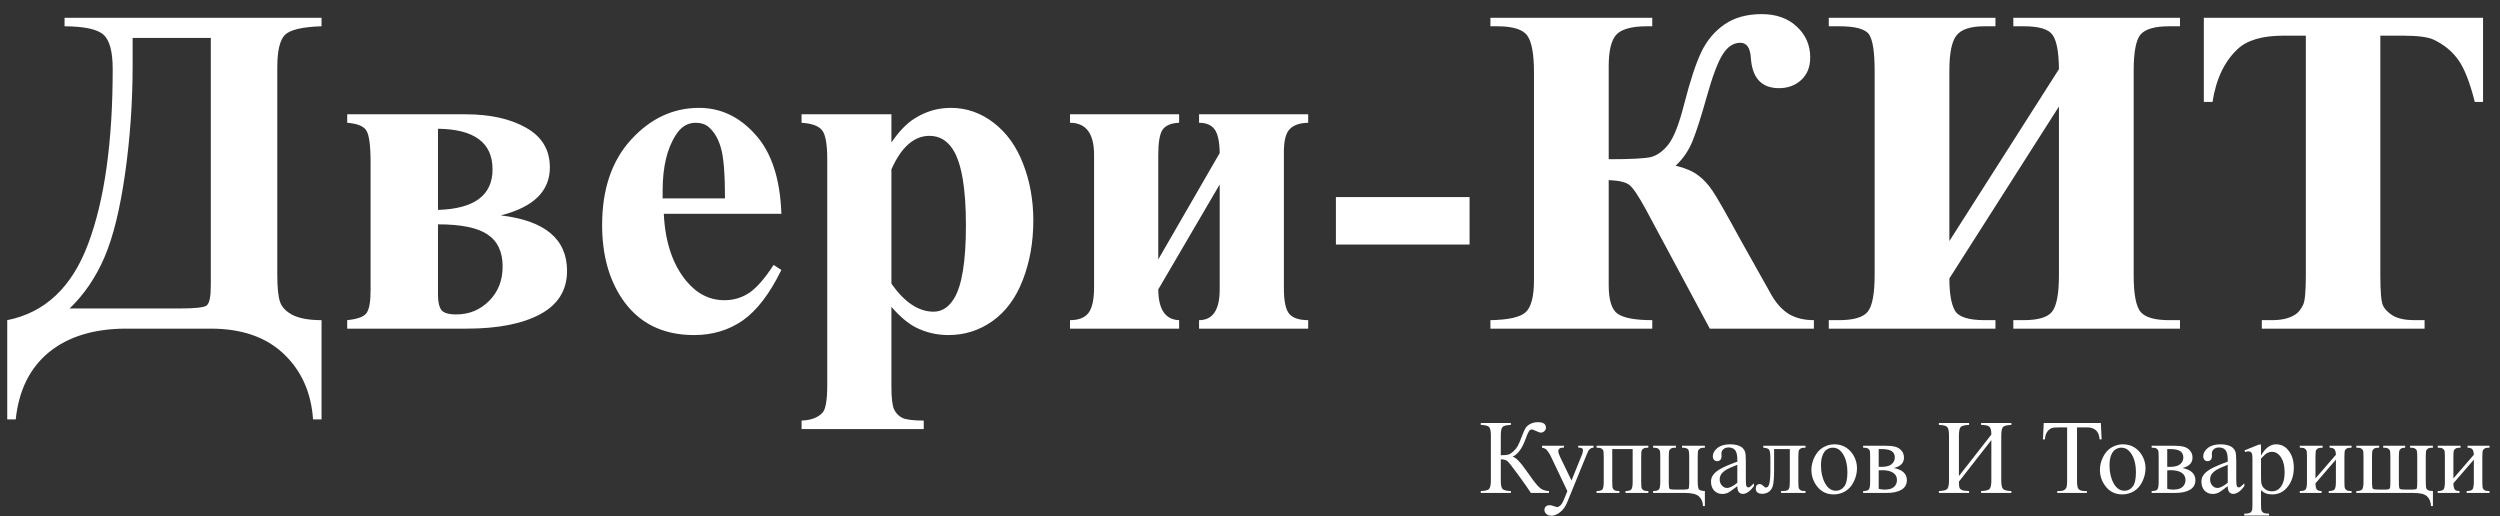 <svg width="213" height="44" viewBox="0 0 213 44" fill="none" xmlns="http://www.w3.org/2000/svg">
<rect x="0" y="0" width="213" height="44" fill="#333333" stroke="none"/>
<g id="&#208;&#187;&#208;&#190;&#208;&#179;&#208;&#190;&#209;&#130;&#208;&#184;&#208;&#191; &#209;&#129;&#208;&#178;&#208;&#179; 1">
<path id="Vector" d="M5.5 1.516H27.395V2.238C25.767 2.29 24.732 2.531 24.289 2.961C23.846 3.391 23.625 4.315 23.625 5.734V23.43C23.625 24.549 23.71 25.331 23.879 25.773C24.048 26.216 24.419 26.581 24.992 26.867C25.578 27.141 26.379 27.277 27.395 27.277V35.734H26.672C26.516 33.443 25.682 31.581 24.172 30.148C22.662 28.716 20.591 28 17.961 28H10.754C8.033 28 5.845 28.664 4.191 29.992C2.551 31.333 1.6 33.247 1.34 35.734H0.617V27.277C3.833 26.639 6.132 24.471 7.512 20.773C8.905 17.062 9.602 12.102 9.602 5.891C9.602 4.393 9.341 3.417 8.82 2.961C8.312 2.492 7.206 2.251 5.5 2.238V1.516ZM17.961 3.234H11.301V5.5C11.301 8.677 11.086 11.776 10.656 14.797C10.227 17.818 9.641 20.194 8.898 21.926C8.156 23.645 7.167 25.096 5.93 26.281H15.363C16.639 26.281 17.388 26.197 17.609 26.027C17.844 25.845 17.961 25.272 17.961 24.309V3.234ZM29.582 9.738H39.66C41.77 9.738 43.495 10.122 44.836 10.891C46.177 11.646 46.848 12.772 46.848 14.27C46.848 16.288 45.454 17.648 42.668 18.352C46.431 18.794 48.312 20.37 48.312 23.078C48.312 24.719 47.551 25.949 46.027 26.77C44.504 27.59 42.414 28 39.758 28H29.582V27.277C30.48 27.186 31.034 26.978 31.242 26.652C31.463 26.327 31.574 25.689 31.574 24.738V13.859C31.574 12.388 31.451 11.47 31.203 11.105C30.969 10.741 30.428 10.526 29.582 10.461V9.738ZM37.316 17.883C40.415 17.792 41.965 16.639 41.965 14.426C41.965 12.16 40.415 11.008 37.316 10.969V17.883ZM37.316 19.113V25.109C37.316 25.721 37.414 26.158 37.609 26.418C37.805 26.665 38.228 26.789 38.879 26.789C39.973 26.789 40.904 26.405 41.672 25.637C42.44 24.869 42.824 23.892 42.824 22.707C42.824 21.457 42.395 20.546 41.535 19.973C40.689 19.4 39.283 19.113 37.316 19.113ZM66.574 18.215H56.555C56.672 20.637 57.316 22.551 58.488 23.957C59.387 25.038 60.467 25.578 61.73 25.578C62.512 25.578 63.221 25.363 63.859 24.934C64.497 24.491 65.181 23.703 65.91 22.57L66.574 23C65.585 25.018 64.491 26.451 63.293 27.297C62.095 28.13 60.708 28.547 59.133 28.547C56.425 28.547 54.374 27.505 52.98 25.422C51.861 23.742 51.301 21.659 51.301 19.172C51.301 16.125 52.121 13.703 53.762 11.906C55.415 10.096 57.349 9.191 59.562 9.191C61.411 9.191 63.013 9.953 64.367 11.477C65.734 12.987 66.47 15.233 66.574 18.215ZM61.77 16.906C61.77 14.81 61.652 13.371 61.418 12.59C61.197 11.809 60.845 11.216 60.363 10.812C60.09 10.578 59.725 10.461 59.27 10.461C58.592 10.461 58.039 10.793 57.609 11.457C56.841 12.616 56.457 14.204 56.457 16.223V16.906H61.77ZM75.949 26.145V32.941C75.949 33.879 76.021 34.517 76.164 34.855C76.32 35.194 76.555 35.441 76.867 35.598C77.18 35.754 77.792 35.832 78.703 35.832V36.555H68.293V35.832C69.1 35.806 69.699 35.578 70.09 35.148C70.35 34.849 70.481 34.074 70.481 32.824V13.547C70.481 12.258 70.331 11.438 70.031 11.086C69.732 10.721 69.152 10.513 68.293 10.461V9.738H75.949V12.141C76.587 11.203 77.238 10.526 77.902 10.109C78.853 9.497 79.888 9.191 81.008 9.191C82.349 9.191 83.566 9.615 84.66 10.461C85.767 11.307 86.607 12.479 87.18 13.977C87.753 15.461 88.039 17.062 88.039 18.781C88.039 20.63 87.74 22.323 87.141 23.859C86.555 25.383 85.695 26.548 84.562 27.355C83.443 28.15 82.193 28.547 80.812 28.547C79.81 28.547 78.872 28.326 78 27.883C77.349 27.544 76.665 26.965 75.949 26.145ZM75.949 24.172C77.069 25.76 78.267 26.555 79.543 26.555C80.246 26.555 80.826 26.184 81.281 25.441C81.958 24.348 82.297 22.264 82.297 19.191C82.297 16.04 81.926 13.885 81.184 12.727C80.689 11.958 80.025 11.574 79.191 11.574C77.876 11.574 76.796 12.525 75.949 14.426V24.172ZM102.16 28V27.277C103.332 27.277 103.918 26.405 103.918 24.66V15.715L98.684 24.66C98.697 26.366 99.289 27.238 100.461 27.277V28H91.164V27.277C91.906 27.277 92.434 27.069 92.746 26.652C93.059 26.236 93.215 25.506 93.215 24.465V13.195C93.215 11.372 92.531 10.461 91.164 10.461V9.738H100.461V10.461C99.784 10.487 99.315 10.682 99.055 11.047C98.807 11.412 98.684 12.128 98.684 13.195V22.102L103.918 13.039C103.905 12.075 103.762 11.405 103.488 11.027C103.215 10.65 102.772 10.461 102.16 10.461V9.738H111.457V10.461C110.754 10.474 110.233 10.65 109.895 10.988C109.556 11.327 109.387 11.978 109.387 12.941V24.562C109.387 25.643 109.536 26.366 109.836 26.73C110.148 27.095 110.689 27.277 111.457 27.277V28H102.16ZM125.207 20.832H113.82V16.789H125.207V20.832ZM126.984 1.516H140.773V2.238H140.324C139.022 2.238 138.15 2.479 137.707 2.961C137.277 3.43 137.062 4.328 137.062 5.656V13.566C138.885 13.566 140.07 13.508 140.617 13.391C141.164 13.26 141.672 12.902 142.141 12.316C142.609 11.717 143.059 10.572 143.488 8.879C143.996 6.9 144.484 5.415 144.953 4.426C145.435 3.436 146.092 2.655 146.926 2.082C147.772 1.496 148.827 1.203 150.09 1.203C151.34 1.203 152.342 1.561 153.098 2.277C153.853 2.98 154.23 3.853 154.23 4.895C154.23 5.702 153.977 6.34 153.469 6.809C152.961 7.277 152.329 7.512 151.574 7.512C150.09 7.512 149.289 6.652 149.172 4.934C149.12 4.074 148.82 3.645 148.273 3.645C147.688 3.645 147.186 3.977 146.77 4.641C146.353 5.305 145.904 6.496 145.422 8.215C144.953 9.895 144.549 11.158 144.211 12.004C143.872 12.837 143.391 13.54 142.766 14.113C143.599 14.322 144.237 14.595 144.68 14.934C145.135 15.272 145.546 15.715 145.91 16.262C146.275 16.796 147.056 18.163 148.254 20.363L150.949 25.168C151.366 25.884 151.861 26.418 152.434 26.77C153.02 27.108 153.723 27.277 154.543 27.277V28H145.676L140.227 17.844C139.602 16.698 139.139 16.008 138.84 15.773C138.553 15.526 137.961 15.383 137.062 15.344V24.309C137.062 25.585 137.323 26.398 137.844 26.75C138.378 27.102 139.354 27.277 140.773 27.277V28H126.984V27.277C128.508 27.251 129.504 27.03 129.973 26.613C130.454 26.184 130.695 25.272 130.695 23.879V6.164C130.695 4.615 130.507 3.573 130.129 3.039C129.751 2.505 128.892 2.238 127.551 2.238H126.984V1.516ZM175.422 5.891C175.409 4.458 175.233 3.495 174.895 3C174.569 2.492 173.742 2.238 172.414 2.238H171.535V1.516H185.734V2.238H184.816C183.592 2.238 182.779 2.473 182.375 2.941C181.984 3.41 181.789 4.439 181.789 6.027V23.449C181.789 25.077 181.991 26.125 182.395 26.594C182.798 27.049 183.605 27.277 184.816 27.277H185.734V28H171.535V27.277H172.414C173.651 27.277 174.458 27.037 174.836 26.555C175.227 26.06 175.422 25.025 175.422 23.449V9.074L166.086 23.723C166.086 24.986 166.242 25.897 166.555 26.457C166.867 27.004 167.714 27.277 169.094 27.277H170.012V28H155.812V27.277H156.691C157.928 27.277 158.742 27.037 159.133 26.555C159.523 26.06 159.719 25.025 159.719 23.449V6.027C159.719 4.439 159.562 3.41 159.25 2.941C158.938 2.473 158.085 2.238 156.691 2.238H155.812V1.516H170.012V2.238H169.094C167.896 2.238 167.095 2.499 166.691 3.02C166.288 3.527 166.086 4.53 166.086 6.027V20.539L175.422 5.891ZM211.555 1.516V8.684H210.852C210.435 7.03 209.973 5.845 209.465 5.129C208.957 4.4 208.26 3.82 207.375 3.391C206.88 3.156 206.014 3.039 204.777 3.039H202.805V23.469C202.805 24.823 202.876 25.669 203.02 26.008C203.176 26.346 203.469 26.646 203.898 26.906C204.341 27.154 204.94 27.277 205.695 27.277H206.574V28H192.707V27.277H193.586C194.354 27.277 194.973 27.141 195.441 26.867C195.78 26.685 196.047 26.372 196.242 25.93C196.385 25.617 196.457 24.797 196.457 23.469V3.039H194.543C192.759 3.039 191.464 3.417 190.656 4.172C189.523 5.227 188.807 6.73 188.508 8.684H187.766V1.516H211.555Z" fill="white"/>
<path id="Vector_2" d="M131.971 41.837V42H130.433C130.266 41.733 129.915 41.231 129.378 40.493C128.842 39.752 128.516 39.341 128.398 39.262C128.281 39.18 128.104 39.138 127.867 39.135V40.915C127.867 41.307 127.916 41.556 128.016 41.662C128.119 41.767 128.356 41.826 128.728 41.837V42H126.162V41.837C126.528 41.826 126.762 41.769 126.865 41.666C126.97 41.56 127.023 41.31 127.023 40.915V37.127C127.023 36.734 126.972 36.485 126.869 36.379C126.767 36.274 126.531 36.215 126.162 36.204V36.041H128.728V36.204C128.356 36.215 128.119 36.274 128.016 36.379C127.916 36.485 127.867 36.734 127.867 37.127V38.788C128.186 38.785 128.407 38.764 128.53 38.726C128.653 38.685 128.791 38.594 128.943 38.454C129.099 38.313 129.22 38.162 129.308 38.001C129.399 37.837 129.515 37.569 129.655 37.197C129.787 36.848 129.894 36.606 129.976 36.472C130.061 36.334 130.196 36.217 130.38 36.12C130.565 36.02 130.785 35.971 131.04 35.971C131.491 35.971 131.716 36.129 131.716 36.445C131.716 36.557 131.671 36.653 131.58 36.735C131.492 36.817 131.391 36.858 131.277 36.858C131.195 36.858 131.057 36.812 130.864 36.718C130.694 36.633 130.575 36.59 130.508 36.59C130.414 36.59 130.333 36.64 130.266 36.74C130.199 36.836 130.092 37.085 129.945 37.487C129.664 38.237 129.305 38.713 128.869 38.915C129.135 38.962 129.504 39.327 129.976 40.009C130.477 40.733 130.845 41.216 131.079 41.459C131.313 41.703 131.611 41.829 131.971 41.837ZM131.378 37.975H133.254V38.137H133.162C133.03 38.137 132.931 38.166 132.863 38.225C132.799 38.281 132.767 38.351 132.767 38.436C132.767 38.55 132.815 38.709 132.912 38.911L133.892 40.941L134.792 38.717C134.842 38.597 134.867 38.478 134.867 38.361C134.867 38.309 134.857 38.269 134.836 38.243C134.813 38.21 134.776 38.185 134.727 38.168C134.677 38.148 134.589 38.137 134.463 38.137V37.975H135.772V38.137C135.664 38.149 135.581 38.172 135.522 38.208C135.463 38.243 135.399 38.309 135.329 38.405C135.302 38.446 135.252 38.559 135.179 38.744L133.54 42.76C133.382 43.15 133.174 43.444 132.916 43.644C132.661 43.843 132.415 43.942 132.178 43.942C132.005 43.942 131.863 43.893 131.751 43.793C131.64 43.693 131.584 43.579 131.584 43.45C131.584 43.327 131.624 43.227 131.703 43.151C131.785 43.078 131.896 43.041 132.037 43.041C132.134 43.041 132.266 43.074 132.433 43.138C132.55 43.182 132.623 43.204 132.652 43.204C132.74 43.204 132.835 43.159 132.938 43.068C133.043 42.977 133.149 42.801 133.254 42.541L133.54 41.842L132.094 38.805C132.05 38.714 131.98 38.602 131.883 38.467C131.81 38.364 131.75 38.295 131.703 38.26C131.636 38.213 131.527 38.172 131.378 38.137V37.975ZM139.103 38.26H137.363V41.055C137.363 41.366 137.379 41.552 137.412 41.613C137.444 41.672 137.494 41.725 137.561 41.772C137.631 41.815 137.769 41.837 137.974 41.837V42H136.027V41.837C136.288 41.837 136.455 41.791 136.528 41.697C136.602 41.6 136.638 41.386 136.638 41.055V38.919C136.638 38.606 136.622 38.421 136.59 38.366C136.558 38.307 136.508 38.256 136.44 38.212C136.373 38.165 136.235 38.142 136.027 38.142V37.975H140.439V38.142C140.243 38.142 140.111 38.162 140.044 38.203C139.977 38.241 139.924 38.29 139.886 38.348C139.848 38.407 139.829 38.597 139.829 38.919V41.055C139.829 41.366 139.845 41.552 139.877 41.613C139.909 41.672 139.959 41.725 140.026 41.772C140.097 41.815 140.234 41.837 140.439 41.837V42H138.493V41.837C138.736 41.837 138.898 41.794 138.98 41.706C139.062 41.615 139.103 41.398 139.103 41.055V38.26ZM145.256 41.837V43.116H145.093C145.084 42.773 144.972 42.501 144.755 42.299C144.541 42.1 144.151 42 143.586 42H140.844V41.837C141.104 41.837 141.271 41.791 141.345 41.697C141.418 41.6 141.455 41.386 141.455 41.055V38.919C141.455 38.606 141.438 38.421 141.406 38.366C141.374 38.307 141.324 38.256 141.257 38.212C141.189 38.165 141.052 38.142 140.844 38.142V37.975H142.791V38.142C142.594 38.142 142.462 38.162 142.395 38.203C142.328 38.241 142.275 38.29 142.237 38.348C142.199 38.407 142.18 38.597 142.18 38.919V41.191C142.18 41.446 142.202 41.597 142.246 41.644C142.292 41.691 142.439 41.714 142.685 41.714H143.397C143.669 41.714 143.825 41.69 143.863 41.64C143.901 41.59 143.92 41.429 143.92 41.156V38.919C143.92 38.641 143.905 38.462 143.876 38.383C143.847 38.301 143.79 38.241 143.705 38.203C143.62 38.162 143.488 38.142 143.309 38.142V37.975H145.256V38.142C145.06 38.142 144.928 38.162 144.86 38.203C144.793 38.241 144.74 38.29 144.702 38.348C144.664 38.407 144.645 38.597 144.645 38.919V40.989C144.645 41.367 144.679 41.6 144.746 41.688C144.813 41.776 144.983 41.826 145.256 41.837ZM148.02 41.42C147.607 41.739 147.348 41.924 147.242 41.974C147.084 42.047 146.916 42.084 146.737 42.084C146.458 42.084 146.228 41.988 146.047 41.798C145.868 41.607 145.779 41.357 145.779 41.046C145.779 40.85 145.823 40.68 145.911 40.537C146.031 40.337 146.239 40.15 146.535 39.974C146.833 39.798 147.329 39.584 148.02 39.333V39.174C148.02 38.773 147.956 38.498 147.827 38.348C147.701 38.199 147.516 38.124 147.273 38.124C147.088 38.124 146.942 38.174 146.833 38.273C146.722 38.373 146.666 38.487 146.666 38.616L146.675 38.871C146.675 39.006 146.64 39.11 146.57 39.183C146.502 39.256 146.413 39.293 146.302 39.293C146.193 39.293 146.104 39.255 146.034 39.179C145.966 39.102 145.933 38.998 145.933 38.867C145.933 38.615 146.061 38.383 146.319 38.172C146.577 37.961 146.939 37.856 147.405 37.856C147.762 37.856 148.055 37.916 148.284 38.036C148.457 38.127 148.584 38.269 148.666 38.462C148.719 38.588 148.745 38.846 148.745 39.236V40.602C148.745 40.986 148.752 41.222 148.767 41.31C148.782 41.395 148.805 41.452 148.837 41.481C148.873 41.511 148.912 41.525 148.956 41.525C149.003 41.525 149.044 41.515 149.079 41.495C149.141 41.456 149.259 41.35 149.435 41.174V41.42C149.107 41.859 148.793 42.079 148.495 42.079C148.351 42.079 148.237 42.029 148.152 41.93C148.067 41.83 148.023 41.66 148.02 41.42ZM148.02 41.134V39.601C147.578 39.776 147.292 39.901 147.163 39.974C146.932 40.103 146.766 40.238 146.666 40.378C146.567 40.519 146.517 40.673 146.517 40.84C146.517 41.051 146.58 41.227 146.706 41.367C146.832 41.505 146.977 41.574 147.141 41.574C147.364 41.574 147.657 41.427 148.02 41.134ZM150.23 37.975H153.83V38.142C153.63 38.142 153.497 38.162 153.43 38.203C153.365 38.241 153.314 38.29 153.276 38.348C153.238 38.407 153.219 38.597 153.219 38.919V41.055C153.219 41.366 153.235 41.552 153.267 41.613C153.299 41.672 153.349 41.725 153.416 41.772C153.487 41.815 153.624 41.837 153.83 41.837V42H151.747V41.837C151.972 41.837 152.127 41.826 152.212 41.802C152.3 41.779 152.369 41.723 152.419 41.635C152.469 41.544 152.494 41.351 152.494 41.055V38.26H151.153V39.956C151.153 40.598 151.124 41.049 151.065 41.31C151.01 41.568 150.897 41.76 150.727 41.886C150.56 42.009 150.368 42.07 150.151 42.07C149.776 42.07 149.589 41.915 149.589 41.605C149.589 41.499 149.618 41.413 149.677 41.345C149.738 41.278 149.817 41.244 149.914 41.244C150.017 41.244 150.112 41.287 150.2 41.372C150.314 41.483 150.4 41.539 150.459 41.539C150.591 41.539 150.686 41.429 150.745 41.209C150.806 40.986 150.837 40.598 150.837 40.044V39.157C150.837 38.7 150.803 38.421 150.736 38.322C150.671 38.222 150.503 38.162 150.23 38.142V37.975ZM156.277 37.856C156.887 37.856 157.376 38.087 157.745 38.55C158.059 38.946 158.215 39.4 158.215 39.913C158.215 40.273 158.129 40.638 157.956 41.007C157.783 41.376 157.544 41.654 157.24 41.842C156.938 42.029 156.601 42.123 156.229 42.123C155.623 42.123 155.141 41.881 154.783 41.398C154.481 40.991 154.331 40.534 154.331 40.027C154.331 39.658 154.421 39.291 154.603 38.928C154.788 38.562 155.029 38.292 155.328 38.12C155.627 37.944 155.943 37.856 156.277 37.856ZM156.141 38.142C155.986 38.142 155.829 38.188 155.671 38.282C155.516 38.373 155.39 38.534 155.293 38.766C155.196 38.997 155.148 39.294 155.148 39.658C155.148 40.244 155.264 40.749 155.495 41.174C155.729 41.599 156.037 41.811 156.418 41.811C156.702 41.811 156.937 41.694 157.121 41.459C157.306 41.225 157.398 40.822 157.398 40.251C157.398 39.536 157.244 38.974 156.937 38.563C156.728 38.282 156.463 38.142 156.141 38.142ZM161.362 39.873C162.097 40.025 162.465 40.37 162.465 40.906C162.465 41.272 162.311 41.546 162.003 41.727C161.699 41.909 161.272 42 160.725 42H158.738V41.837C158.999 41.837 159.163 41.789 159.23 41.692C159.301 41.593 159.336 41.38 159.336 41.055V38.919C159.336 38.603 159.32 38.417 159.288 38.361C159.258 38.306 159.21 38.256 159.143 38.212C159.078 38.165 158.943 38.142 158.738 38.142V37.975H160.593C160.95 37.975 161.239 38.002 161.458 38.058C161.681 38.114 161.863 38.224 162.003 38.388C162.147 38.552 162.219 38.751 162.219 38.985C162.219 39.442 161.933 39.738 161.362 39.873ZM160.065 39.772C160.194 39.775 160.272 39.776 160.298 39.776C160.7 39.776 160.99 39.7 161.168 39.548C161.347 39.393 161.437 39.205 161.437 38.985C161.437 38.73 161.346 38.546 161.164 38.432C160.982 38.317 160.692 38.26 160.294 38.26H160.065V39.772ZM160.065 41.644C160.212 41.691 160.386 41.714 160.588 41.714C160.937 41.714 161.196 41.638 161.366 41.486C161.536 41.334 161.621 41.137 161.621 40.897C161.621 40.627 161.511 40.421 161.291 40.277C161.072 40.134 160.767 40.062 160.377 40.062C160.281 40.062 160.177 40.065 160.065 40.071V41.644ZM169.663 37.025C169.663 36.668 169.604 36.442 169.487 36.349C169.373 36.252 169.14 36.204 168.789 36.204V36.041H171.368V36.204C170.999 36.215 170.763 36.274 170.661 36.379C170.558 36.485 170.507 36.734 170.507 37.127V40.915C170.507 41.307 170.558 41.556 170.661 41.662C170.763 41.767 170.999 41.826 171.368 41.837V42H168.789V41.837C169.166 41.826 169.407 41.767 169.509 41.662C169.612 41.553 169.663 41.304 169.663 40.915V37.496L166.899 41.038C166.902 41.292 166.918 41.464 166.947 41.552C166.979 41.637 167.051 41.704 167.163 41.754C167.277 41.804 167.478 41.831 167.765 41.837V42H165.194V41.837C165.563 41.826 165.799 41.767 165.901 41.662C166.004 41.556 166.055 41.307 166.055 40.915V37.127C166.055 36.734 166.004 36.485 165.901 36.379C165.799 36.274 165.563 36.215 165.194 36.204V36.041H167.765V36.204C167.393 36.215 167.155 36.274 167.053 36.379C166.95 36.485 166.899 36.734 166.899 37.127V40.559L169.663 37.025ZM178.993 36.041L179.059 37.438H178.892C178.859 37.192 178.815 37.017 178.76 36.911C178.669 36.741 178.547 36.617 178.395 36.538C178.246 36.456 178.048 36.415 177.802 36.415H176.962V40.967C176.962 41.334 177.002 41.562 177.081 41.653C177.192 41.776 177.364 41.837 177.595 41.837H177.802V42H175.275V41.837H175.486C175.738 41.837 175.916 41.761 176.022 41.609C176.086 41.515 176.119 41.301 176.119 40.967V36.415H175.402C175.124 36.415 174.926 36.435 174.809 36.476C174.657 36.532 174.526 36.639 174.418 36.797C174.31 36.955 174.245 37.169 174.225 37.438H174.058L174.128 36.041H178.993ZM180.86 37.856C181.47 37.856 181.959 38.087 182.328 38.55C182.642 38.946 182.798 39.4 182.798 39.913C182.798 40.273 182.712 40.638 182.539 41.007C182.366 41.376 182.127 41.654 181.823 41.842C181.521 42.029 181.184 42.123 180.812 42.123C180.206 42.123 179.724 41.881 179.366 41.398C179.064 40.991 178.914 40.534 178.914 40.027C178.914 39.658 179.004 39.291 179.186 38.928C179.371 38.562 179.612 38.292 179.911 38.12C180.21 37.944 180.526 37.856 180.86 37.856ZM180.724 38.142C180.569 38.142 180.412 38.188 180.254 38.282C180.099 38.373 179.973 38.534 179.876 38.766C179.779 38.997 179.731 39.294 179.731 39.658C179.731 40.244 179.847 40.749 180.078 41.174C180.312 41.599 180.62 41.811 181.001 41.811C181.285 41.811 181.52 41.694 181.704 41.459C181.889 41.225 181.981 40.822 181.981 40.251C181.981 39.536 181.827 38.974 181.52 38.563C181.311 38.282 181.046 38.142 180.724 38.142ZM185.945 39.873C186.68 40.025 187.048 40.37 187.048 40.906C187.048 41.272 186.894 41.546 186.586 41.727C186.282 41.909 185.855 42 185.308 42H183.321V41.837C183.582 41.837 183.746 41.789 183.813 41.692C183.884 41.593 183.919 41.38 183.919 41.055V38.919C183.919 38.603 183.903 38.417 183.871 38.361C183.841 38.306 183.793 38.256 183.726 38.212C183.661 38.165 183.526 38.142 183.321 38.142V37.975H185.176C185.533 37.975 185.822 38.002 186.041 38.058C186.264 38.114 186.446 38.224 186.586 38.388C186.73 38.552 186.802 38.751 186.802 38.985C186.802 39.442 186.516 39.738 185.945 39.873ZM184.648 39.772C184.777 39.775 184.855 39.776 184.881 39.776C185.283 39.776 185.573 39.7 185.751 39.548C185.93 39.393 186.02 39.205 186.02 38.985C186.02 38.73 185.929 38.546 185.747 38.432C185.565 38.317 185.275 38.26 184.877 38.26H184.648V39.772ZM184.648 41.644C184.795 41.691 184.969 41.714 185.171 41.714C185.52 41.714 185.779 41.638 185.949 41.486C186.119 41.334 186.204 41.137 186.204 40.897C186.204 40.627 186.094 40.421 185.874 40.277C185.655 40.134 185.35 40.062 184.96 40.062C184.864 40.062 184.76 40.065 184.648 40.071V41.644ZM189.803 41.42C189.39 41.739 189.131 41.924 189.025 41.974C188.867 42.047 188.699 42.084 188.52 42.084C188.242 42.084 188.012 41.988 187.83 41.798C187.651 41.607 187.562 41.357 187.562 41.046C187.562 40.85 187.606 40.68 187.694 40.537C187.814 40.337 188.022 40.15 188.318 39.974C188.617 39.798 189.112 39.584 189.803 39.333V39.174C189.803 38.773 189.739 38.498 189.61 38.348C189.484 38.199 189.299 38.124 189.056 38.124C188.872 38.124 188.725 38.174 188.617 38.273C188.505 38.373 188.45 38.487 188.45 38.616L188.458 38.871C188.458 39.006 188.423 39.11 188.353 39.183C188.286 39.256 188.196 39.293 188.085 39.293C187.977 39.293 187.887 39.255 187.817 39.179C187.749 39.102 187.716 38.998 187.716 38.867C187.716 38.615 187.845 38.383 188.103 38.172C188.36 37.961 188.722 37.856 189.188 37.856C189.545 37.856 189.838 37.916 190.067 38.036C190.24 38.127 190.367 38.269 190.449 38.462C190.502 38.588 190.528 38.846 190.528 39.236V40.602C190.528 40.986 190.536 41.222 190.55 41.31C190.565 41.395 190.588 41.452 190.621 41.481C190.656 41.511 190.695 41.525 190.739 41.525C190.786 41.525 190.827 41.515 190.862 41.495C190.924 41.456 191.042 41.35 191.218 41.174V41.42C190.89 41.859 190.577 42.079 190.278 42.079C190.134 42.079 190.02 42.029 189.935 41.93C189.85 41.83 189.806 41.66 189.803 41.42ZM189.803 41.134V39.601C189.361 39.776 189.075 39.901 188.946 39.974C188.715 40.103 188.549 40.238 188.45 40.378C188.35 40.519 188.3 40.673 188.3 40.84C188.3 41.051 188.363 41.227 188.489 41.367C188.615 41.505 188.76 41.574 188.924 41.574C189.147 41.574 189.44 41.427 189.803 41.134ZM191.231 38.374L192.471 37.873H192.638V38.814C192.846 38.459 193.054 38.212 193.262 38.071C193.473 37.928 193.694 37.856 193.925 37.856C194.33 37.856 194.666 38.014 194.936 38.331C195.267 38.717 195.433 39.221 195.433 39.842C195.433 40.537 195.233 41.111 194.835 41.565C194.507 41.937 194.094 42.123 193.596 42.123C193.379 42.123 193.191 42.092 193.033 42.031C192.916 41.987 192.784 41.899 192.638 41.767V42.993C192.638 43.269 192.654 43.443 192.686 43.516C192.721 43.592 192.78 43.652 192.862 43.696C192.947 43.74 193.099 43.762 193.319 43.762V43.925H191.209V43.762H191.319C191.48 43.765 191.618 43.734 191.732 43.67C191.788 43.638 191.831 43.585 191.86 43.512C191.892 43.441 191.908 43.26 191.908 42.967V39.161C191.908 38.9 191.896 38.735 191.873 38.665C191.85 38.594 191.811 38.541 191.759 38.506C191.709 38.471 191.64 38.454 191.552 38.454C191.482 38.454 191.393 38.474 191.284 38.515L191.231 38.374ZM192.638 39.073V40.576C192.638 40.901 192.651 41.115 192.677 41.218C192.718 41.388 192.818 41.537 192.976 41.666C193.137 41.795 193.339 41.859 193.582 41.859C193.875 41.859 194.113 41.745 194.294 41.517C194.532 41.218 194.65 40.797 194.65 40.255C194.65 39.64 194.516 39.167 194.246 38.836C194.059 38.607 193.836 38.493 193.578 38.493C193.437 38.493 193.298 38.528 193.161 38.599C193.055 38.651 192.881 38.81 192.638 39.073ZM197.278 40.761L199.019 38.748C199.013 38.523 198.97 38.366 198.891 38.278C198.812 38.19 198.676 38.145 198.482 38.142V37.975H200.354V38.142C200.158 38.142 200.026 38.162 199.959 38.203C199.892 38.241 199.839 38.29 199.801 38.348C199.763 38.407 199.744 38.597 199.744 38.919V41.055C199.744 41.366 199.76 41.552 199.792 41.613C199.824 41.672 199.874 41.725 199.941 41.772C200.012 41.815 200.149 41.837 200.354 41.837V42H198.408V41.837C198.651 41.837 198.813 41.794 198.895 41.706C198.978 41.615 199.019 41.398 199.019 41.055V39.161L197.278 41.178C197.284 41.427 197.319 41.599 197.384 41.692C197.448 41.786 197.587 41.834 197.801 41.837V42H195.942V41.837C196.203 41.837 196.37 41.791 196.443 41.697C196.517 41.6 196.553 41.386 196.553 41.055V38.919C196.553 38.606 196.537 38.421 196.505 38.366C196.473 38.307 196.423 38.256 196.355 38.212C196.288 38.165 196.15 38.142 195.942 38.142V37.975H197.889V38.142C197.693 38.142 197.561 38.162 197.494 38.203C197.426 38.241 197.374 38.29 197.335 38.348C197.297 38.407 197.278 38.597 197.278 38.919V40.761ZM200.759 42V41.837C201.002 41.837 201.165 41.794 201.247 41.706C201.329 41.615 201.37 41.398 201.37 41.055V38.919C201.37 38.606 201.353 38.421 201.321 38.366C201.289 38.307 201.239 38.256 201.172 38.212C201.104 38.165 200.967 38.142 200.759 38.142V37.975H202.706V38.142C202.509 38.142 202.377 38.162 202.31 38.203C202.243 38.241 202.19 38.29 202.152 38.348C202.114 38.407 202.095 38.597 202.095 38.919V41.139C202.095 41.417 202.12 41.583 202.169 41.635C202.219 41.688 202.386 41.714 202.67 41.714H203.145C203.332 41.714 203.456 41.704 203.514 41.684C203.573 41.66 203.611 41.622 203.628 41.569C203.649 41.517 203.659 41.344 203.659 41.051V38.919C203.659 38.609 203.643 38.424 203.611 38.366C203.579 38.304 203.527 38.252 203.457 38.208C203.39 38.164 203.253 38.142 203.048 38.142V37.975H204.92V38.142C204.762 38.145 204.645 38.171 204.569 38.221C204.493 38.27 204.443 38.334 204.419 38.41C204.396 38.486 204.384 38.656 204.384 38.919V41.191C204.384 41.443 204.409 41.594 204.459 41.644C204.509 41.691 204.663 41.714 204.92 41.714H205.448C205.729 41.714 205.883 41.685 205.909 41.627C205.936 41.565 205.949 41.382 205.949 41.077V38.919C205.949 38.606 205.933 38.421 205.9 38.366C205.868 38.307 205.818 38.256 205.751 38.212C205.684 38.165 205.546 38.142 205.338 38.142V37.975H207.285V38.142C207.085 38.142 206.952 38.162 206.885 38.203C206.82 38.241 206.769 38.29 206.731 38.348C206.693 38.407 206.674 38.597 206.674 38.919V40.818C206.674 41.21 206.684 41.454 206.705 41.547C206.728 41.641 206.779 41.711 206.858 41.758C206.937 41.805 207.08 41.831 207.285 41.837V43.116H207.122C207.102 42.753 206.989 42.476 206.784 42.286C206.582 42.095 206.209 42 205.667 42H200.759ZM209.029 40.761L210.77 38.748C210.764 38.523 210.721 38.366 210.642 38.278C210.563 38.19 210.427 38.145 210.233 38.142V37.975H212.105V38.142C211.909 38.142 211.777 38.162 211.71 38.203C211.643 38.241 211.59 38.29 211.552 38.348C211.514 38.407 211.495 38.597 211.495 38.919V41.055C211.495 41.366 211.511 41.552 211.543 41.613C211.575 41.672 211.625 41.725 211.692 41.772C211.763 41.815 211.9 41.837 212.105 41.837V42H210.159V41.837C210.402 41.837 210.564 41.794 210.646 41.706C210.728 41.615 210.77 41.398 210.77 41.055V39.161L209.029 41.178C209.035 41.427 209.07 41.599 209.135 41.692C209.199 41.786 209.338 41.834 209.552 41.837V42H207.693V41.837C207.954 41.837 208.121 41.791 208.194 41.697C208.268 41.6 208.304 41.386 208.304 41.055V38.919C208.304 38.606 208.288 38.421 208.256 38.366C208.224 38.307 208.174 38.256 208.106 38.212C208.039 38.165 207.901 38.142 207.693 38.142V37.975H209.64V38.142C209.444 38.142 209.312 38.162 209.245 38.203C209.177 38.241 209.124 38.29 209.086 38.348C209.048 38.407 209.029 38.597 209.029 38.919V40.761Z" fill="white"/>
</g>
</svg>

